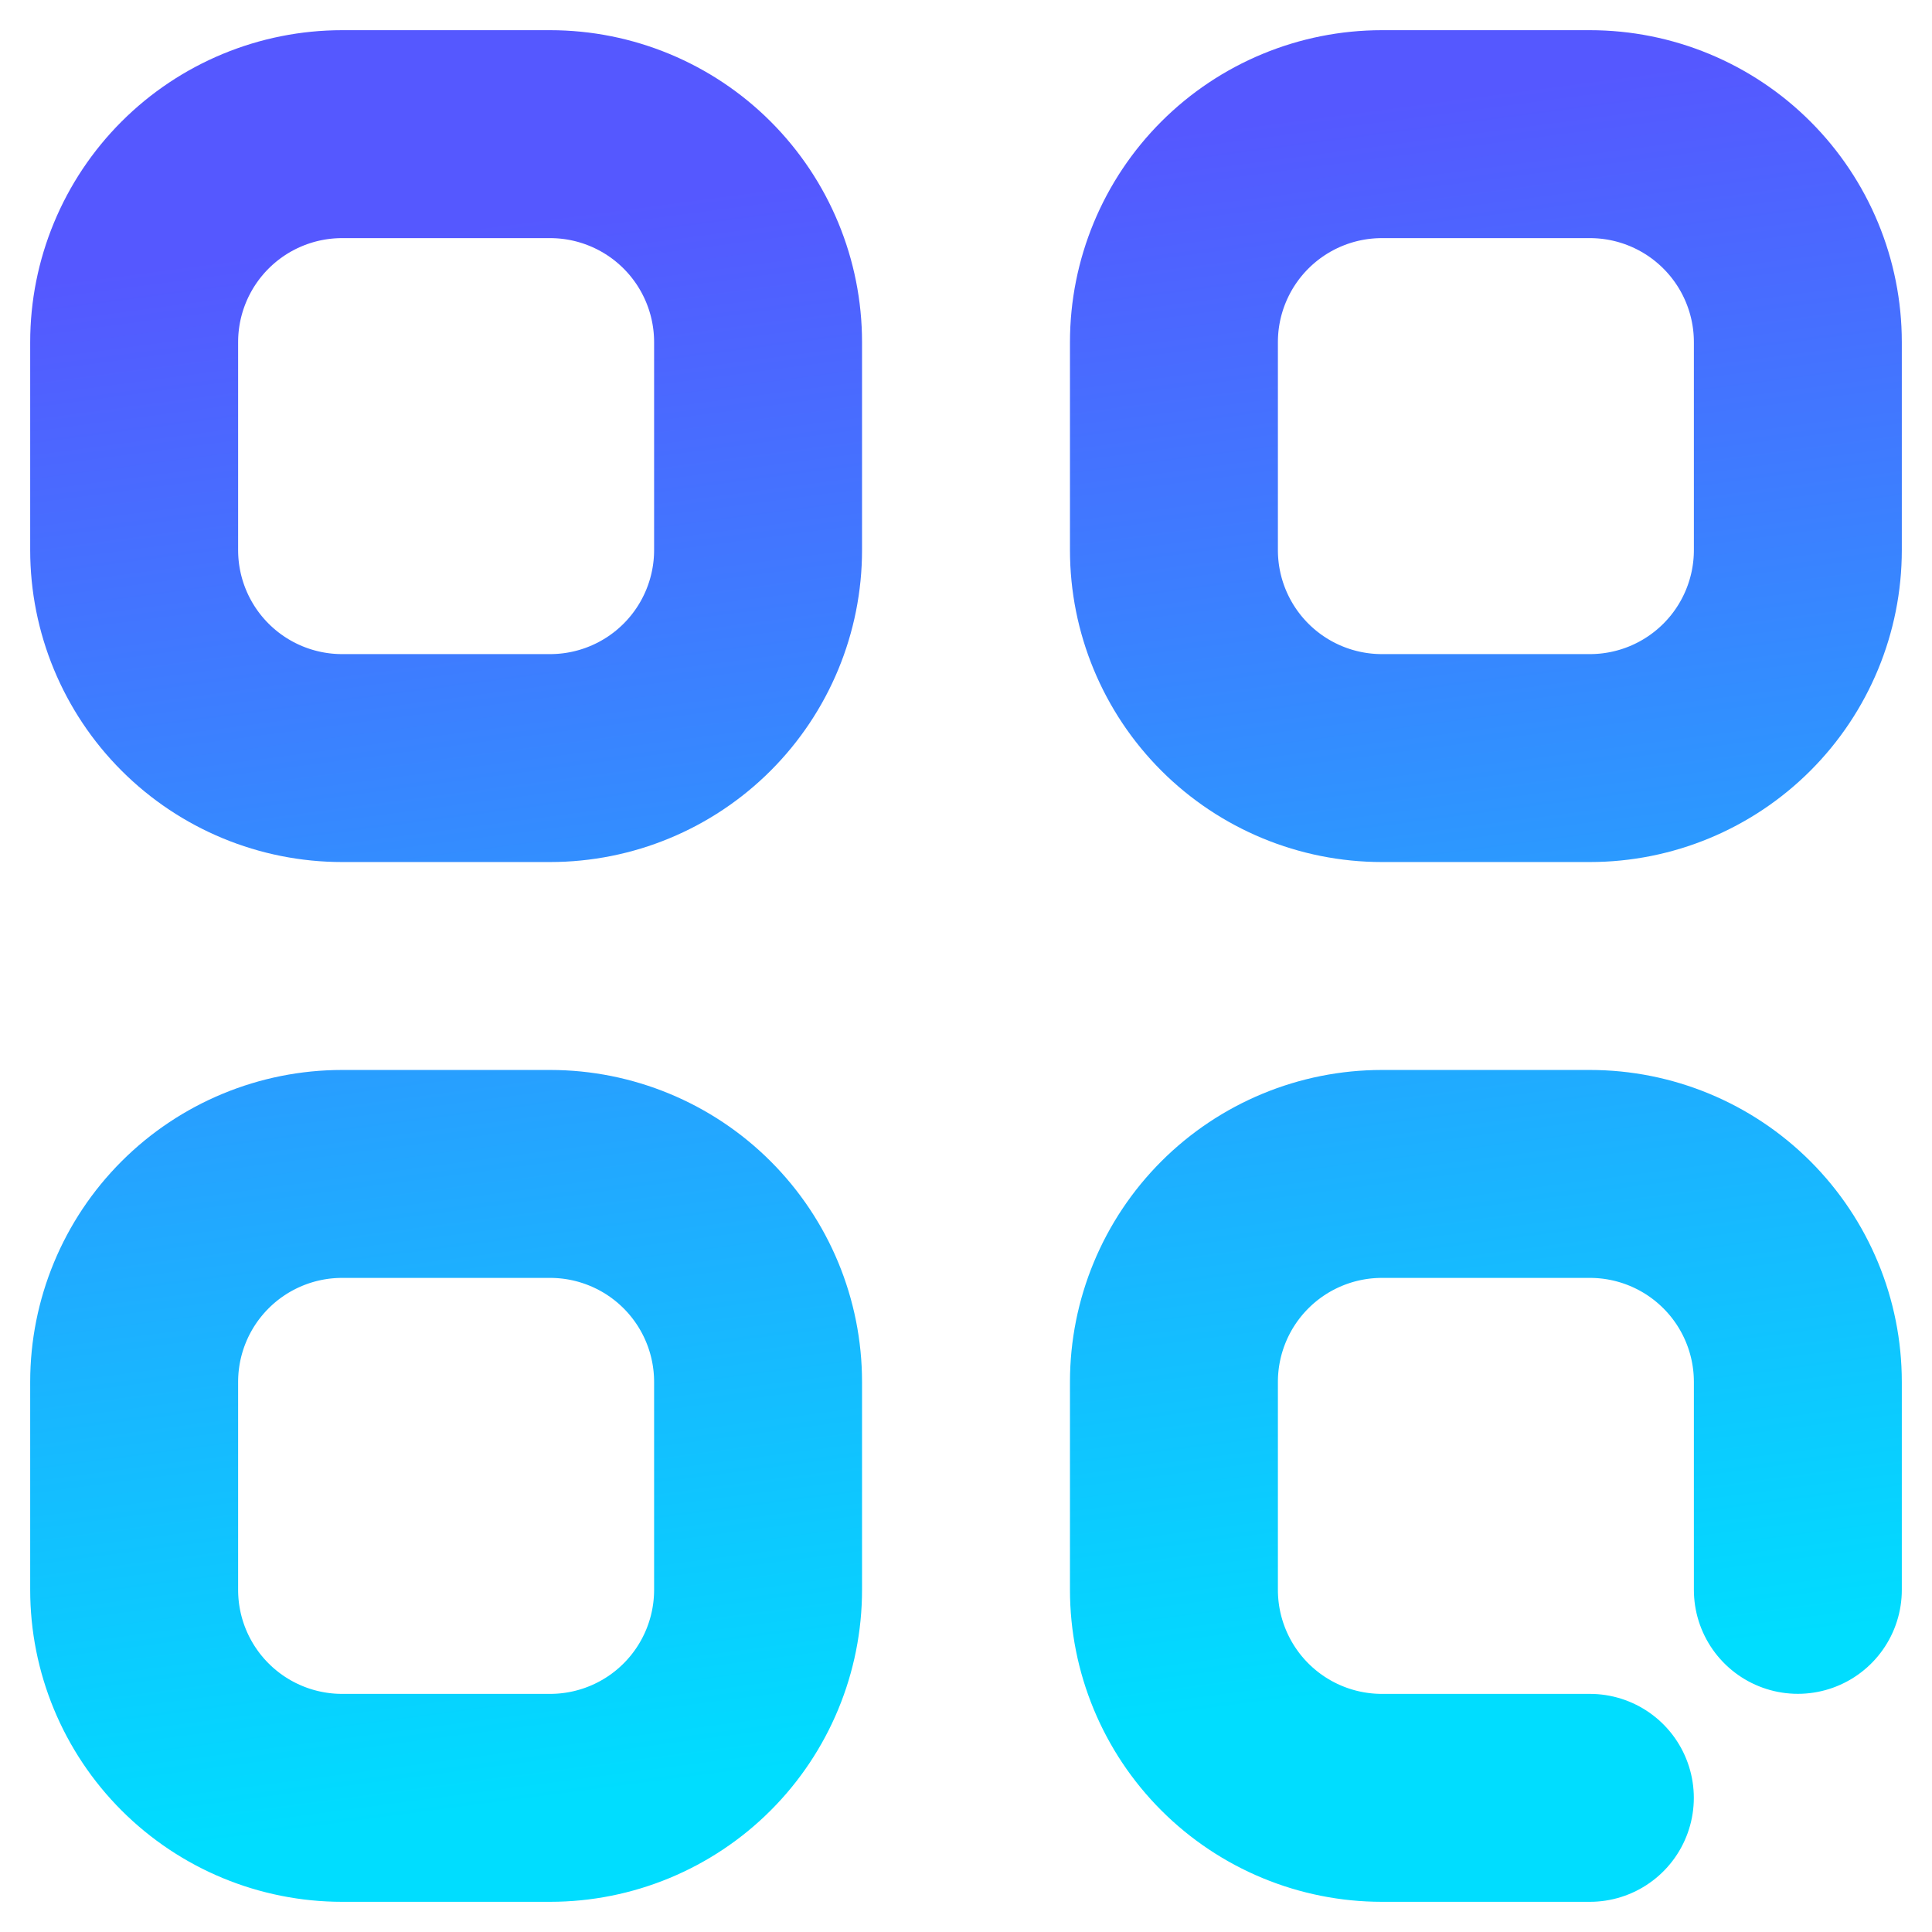 <?xml version="1.0" encoding="UTF-8" standalone="no"?>
<svg
   width="32"
   height="32"
   viewBox="0 0 32 32"
   fill="none"
   version="1.1"
   id="svg11"
   sodipodi:docname="apps.svg"
   inkscape:version="1.1.2 (0a00cf5339, 2022-02-04)"
   xmlns:inkscape="http://www.inkscape.org/namespaces/inkscape"
   xmlns:sodipodi="http://sodipodi.sourceforge.net/DTD/sodipodi-0.dtd"
   xmlns="http://www.w3.org/2000/svg"
   xmlns:svg="http://www.w3.org/2000/svg">
  <sodipodi:namedview
     id="namedview13"
     pagecolor="#ffffff"
     bordercolor="#666666"
     borderopacity="1.0"
     inkscape:pageshadow="2"
     inkscape:pageopacity="0.0"
     inkscape:pagecheckerboard="0"
     showgrid="false"
     inkscape:zoom="19.9375"
     inkscape:cx="15.974922"
     inkscape:cy="16"
     inkscape:current-layer="svg11" />
  <path
     d="m 29.778,26.333 v -3.444 c 0,-0.914 -0.363,-1.79 -1.009,-2.436 -0.646,-0.646 -1.522,-1.009 -2.436,-1.009 h -3.444 c -0.913,0 -1.79,0.363 -2.436,1.009 -0.646,0.646 -1.009,1.522 -1.009,2.436 v 3.444 c 0,0.913 0.363,1.79 1.009,2.436 0.646,0.646 1.522,1.009 2.436,1.009 h 3.444 M 2.222,5.667 c 0,-0.914 0.363,-1.79 1.009,-2.436 C 3.877,2.585 4.753,2.222 5.667,2.222 h 3.444 c 0.913,0 1.79,0.363 2.436,1.009 0.646,0.646 1.009,1.522 1.009,2.436 v 3.444 c 0,0.913 -0.363,1.79 -1.009,2.436 -0.646,0.646 -1.522,1.009 -2.436,1.009 H 5.667 c -0.914,0 -1.79,-0.363 -2.436,-1.009 C 2.585,10.901 2.222,10.025 2.222,9.111 Z m 17.222,0 c 0,-0.914 0.363,-1.79 1.009,-2.436 0.646,-0.646 1.522,-1.009 2.436,-1.009 h 3.444 c 0.914,0 1.79,0.363 2.436,1.009 0.646,0.646 1.009,1.522 1.009,2.436 v 3.444 c 0,0.913 -0.363,1.79 -1.009,2.436 -0.646,0.646 -1.522,1.009 -2.436,1.009 h -3.444 c -0.913,0 -1.79,-0.363 -2.436,-1.009 C 19.807,10.901 19.444,10.025 19.444,9.111 Z M 2.222,22.889 c 0,-0.914 0.363,-1.79 1.009,-2.436 0.646,-0.646 1.522,-1.009 2.436,-1.009 h 3.444 c 0.913,0 1.79,0.363 2.436,1.009 0.646,0.646 1.009,1.522 1.009,2.436 v 3.444 c 0,0.913 -0.363,1.79 -1.009,2.436 -0.646,0.646 -1.522,1.009 -2.436,1.009 H 5.667 c -0.914,0 -1.79,-0.363 -2.436,-1.009 C 2.585,28.123 2.222,27.247 2.222,26.333 Z"
     stroke="url(#paint0_linear)"
     stroke-width="3.444"
     stroke-linecap="round"
     stroke-linejoin="round"
     id="path2"
     style="stroke:url(#paint0_linear)" />
  <defs
     id="defs9">
    <linearGradient
       id="paint0_linear"
       x1="15.042"
       y1="4.482"
       x2="18.014"
       y2="26.992"
       gradientUnits="userSpaceOnUse"
       gradientTransform="matrix(1.148,0,0,1.148,-2.37,-2.37)">
      <stop
         stop-color="#5558ff"
         id="stop4" />
      <stop
         offset="1"
         stop-color="#00ddff"
         id="stop6" />
    </linearGradient>
  </defs>
</svg>
